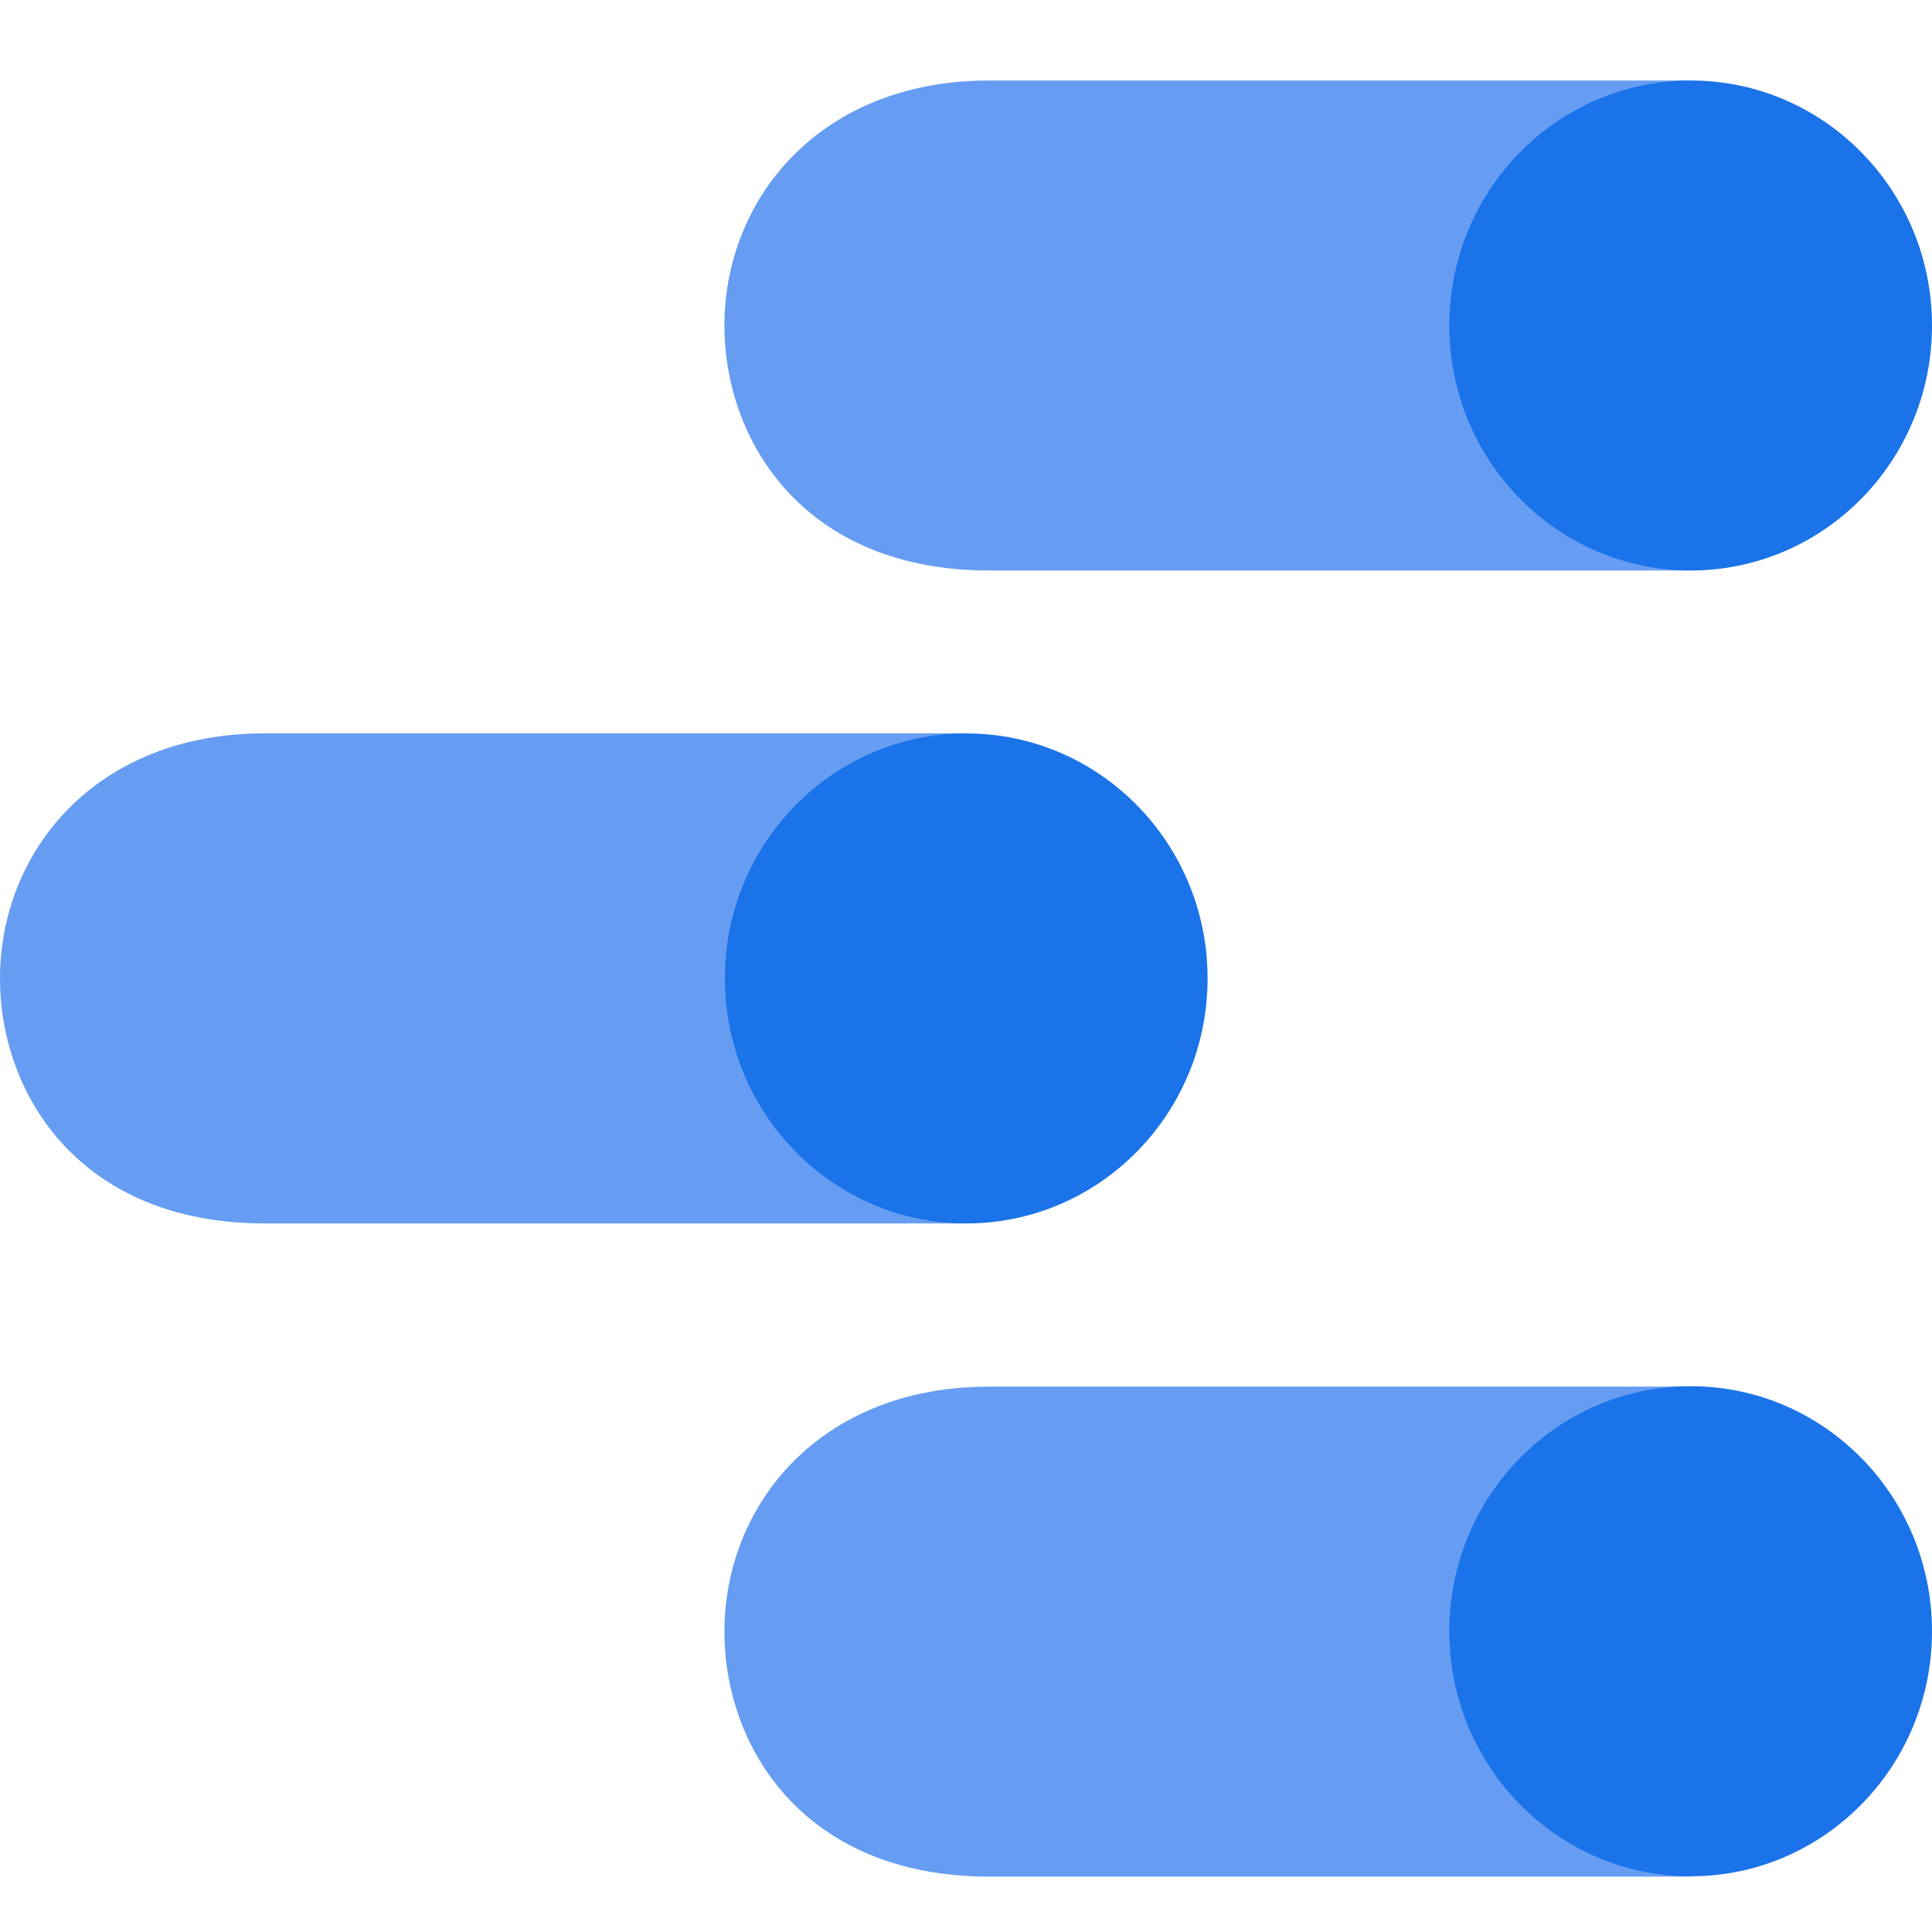 <svg width="24" height="24" fill="none" xmlns="http://www.w3.org/2000/svg"><path d="M21.002 17.225h-8.715c-2.107 0-3.288 1.475-3.288 3.044 0 1.448 1.001 3.043 3.288 3.043h8.715v-6.087Z" fill="#669DF3"/><path d="M21.002 23.308c1.656 0 2.998-1.363 2.998-3.044s-1.342-3.044-2.998-3.044c-1.656 0-2.998 1.363-2.998 3.044 0 1.68 1.342 3.044 2.998 3.044Z" fill="#1A73E8"/><path d="M12.003 9.11H3.288C1.181 9.11 0 10.585 0 12.154c0 1.448 1.001 3.044 3.288 3.044h8.715V9.11Z" fill="#669DF3"/><path d="M12.003 15.198c1.656 0 2.998-1.363 2.998-3.044 0-1.68-1.342-3.043-2.998-3.043-1.656 0-2.998 1.362-2.998 3.043s1.342 3.044 2.998 3.044Z" fill="#1A73E8"/><path d="M21.002 1h-8.715C10.18 1 8.999 2.475 8.999 4.044c0 1.447 1.001 3.043 3.288 3.043h8.715V1Z" fill="#669DF3"/><path d="M21.002 7.087C22.658 7.087 24 5.724 24 4.044 24 2.363 22.658 1 21.002 1c-1.656 0-2.998 1.363-2.998 3.044 0 1.68 1.342 3.043 2.998 3.043Z" fill="#1A73E8"/></svg>
